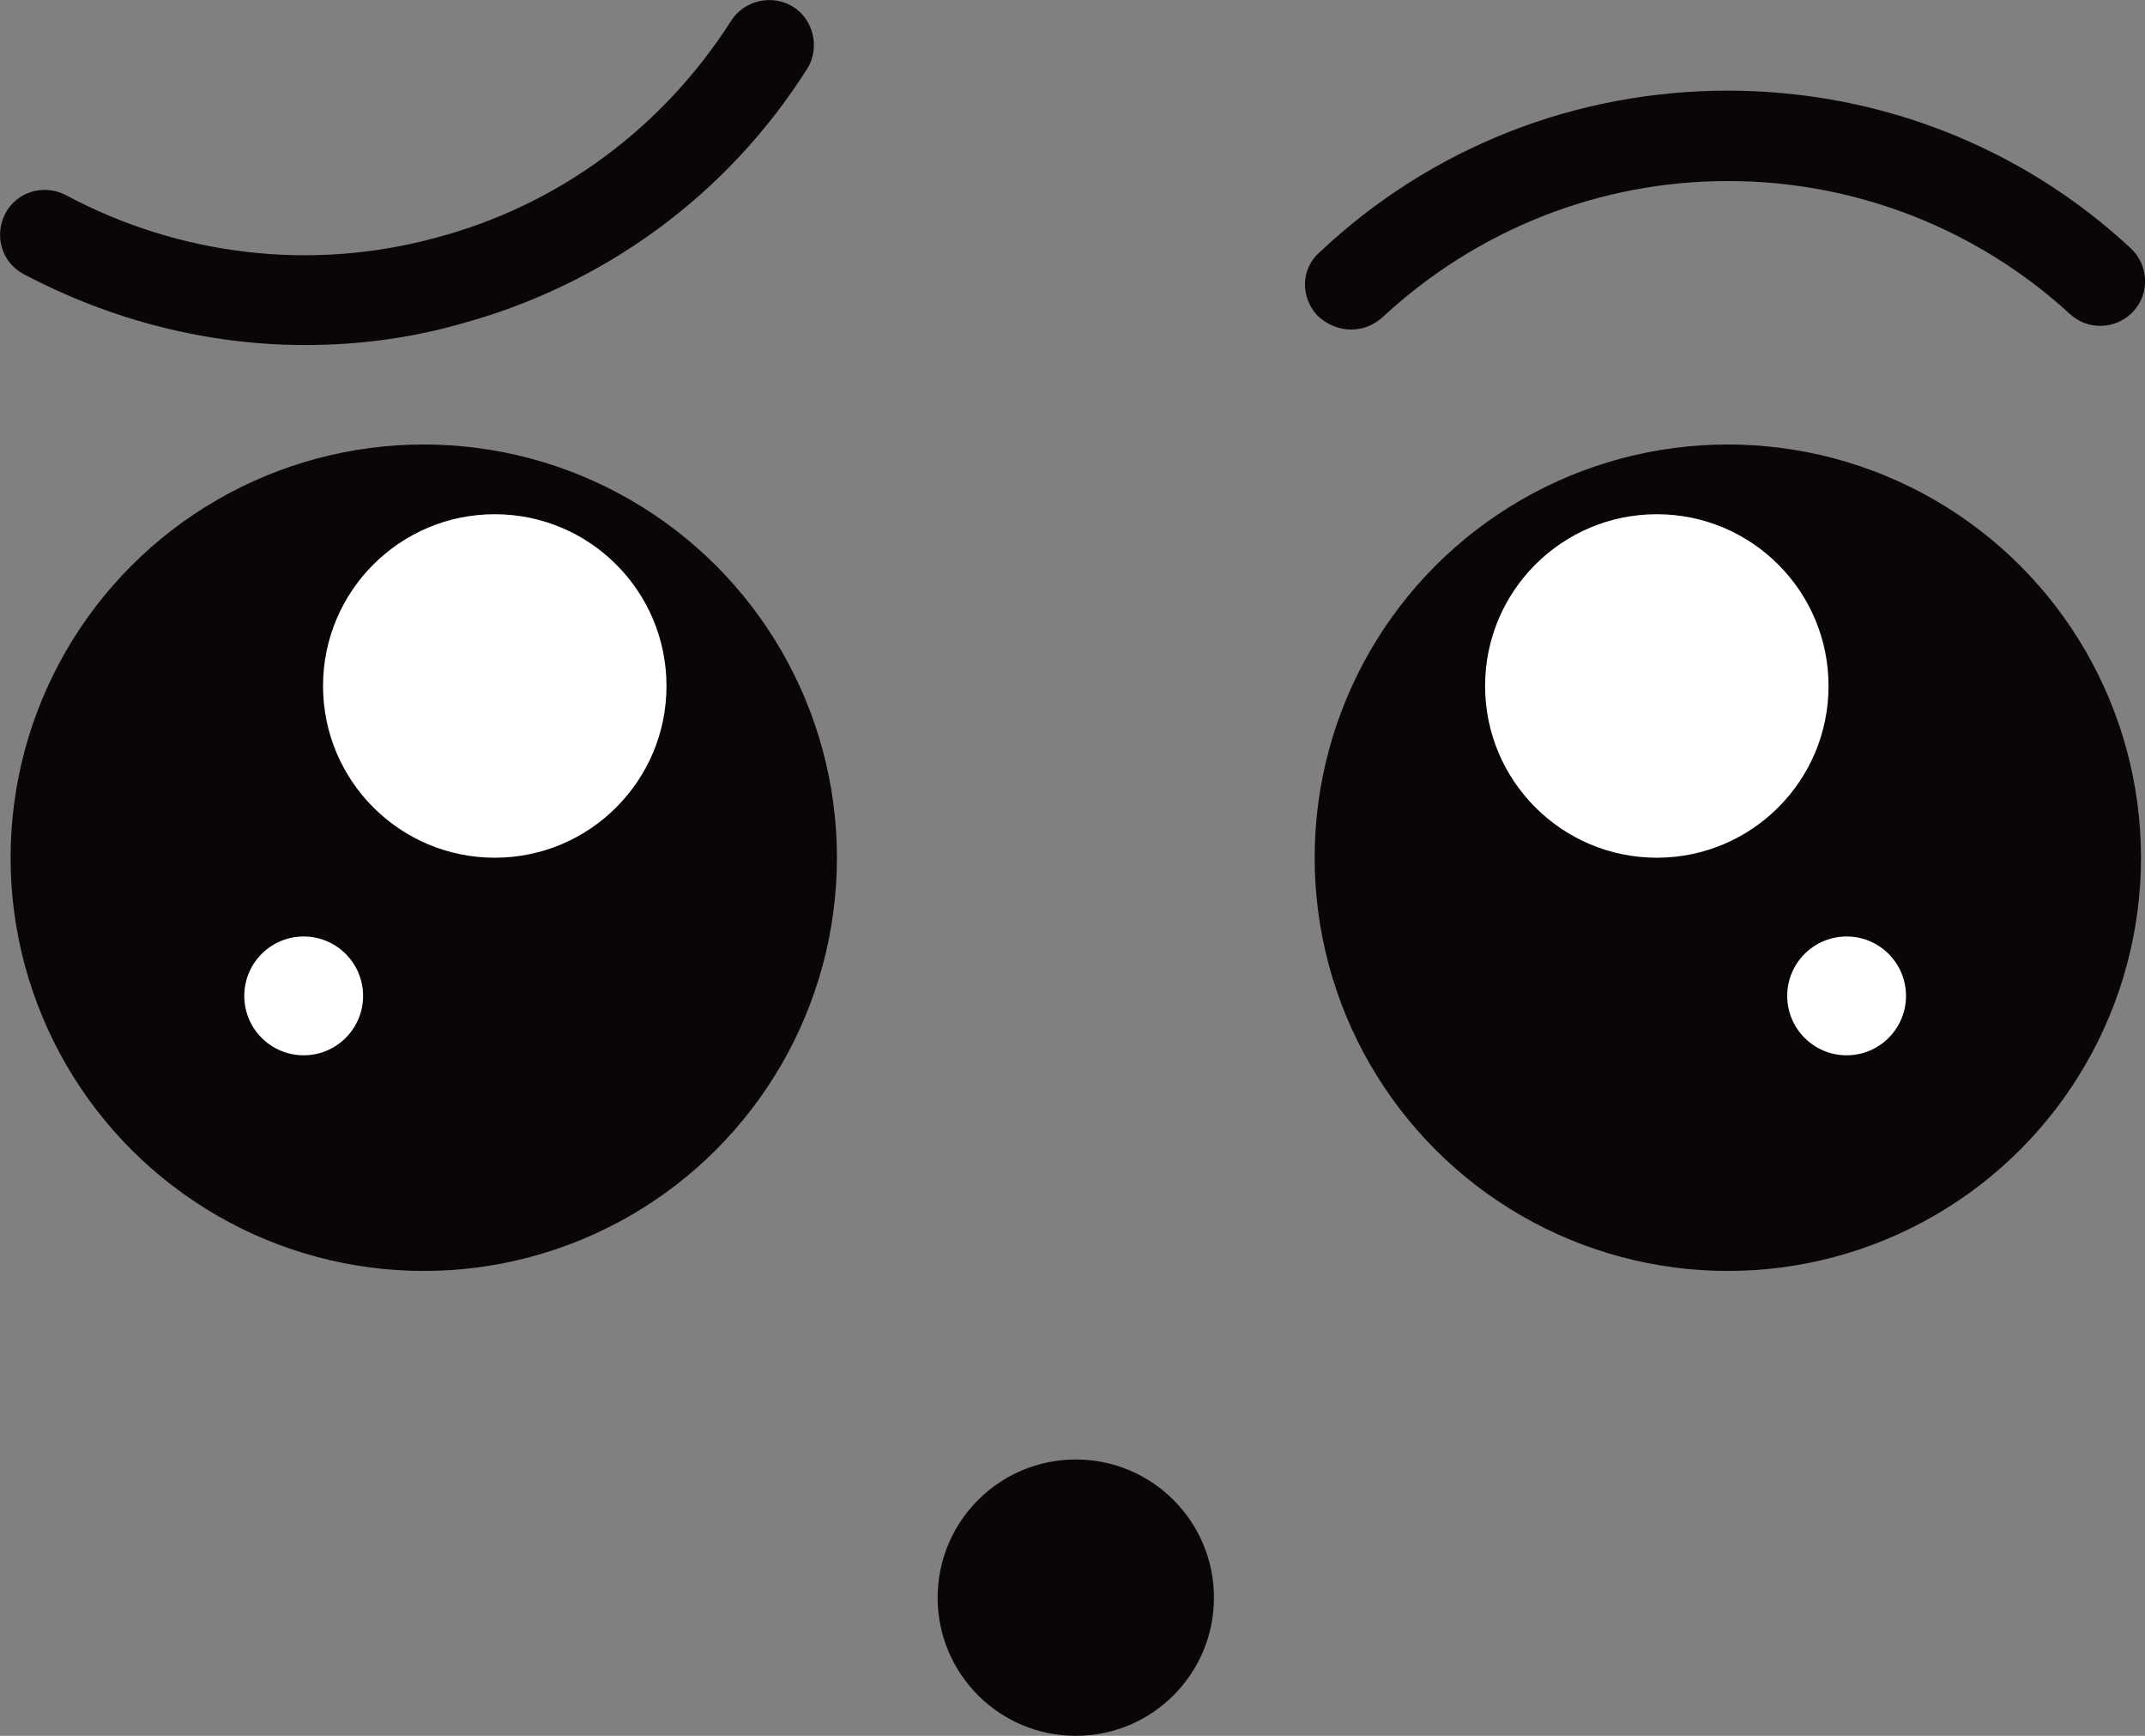 <?xml version="1.0" encoding="utf-8"?>
<!-- Generator: Adobe Illustrator 26.0.1, SVG Export Plug-In . SVG Version: 6.00 Build 0)  -->
<svg version="1.1" id="Layer_1" xmlns="http://www.w3.org/2000/svg" xmlns:xlink="http://www.w3.org/1999/xlink" x="0px" y="0px"
	 viewBox="0 0 166.13 134.42" style="enable-background:new 0 0 166.13 134.42;" xml:space="preserve">
<rect x="0" y="0" width="166.13" height="134.42" fill="#808080" stroke="none"/>
<style type="text/css">
	.st0{fill:#0A0606;}
	.st1{fill:#FFFFFF;}
</style>
<g>
	<g>
		<circle class="st0" cx="32.82" cy="66.42" r="32"/>
		<path class="st0" d="M23.62,26.72c-7.5,0-15-1.9-21.8-5.5c-1.7-0.9-2.3-3-1.4-4.7s3-2.3,4.7-1.4c8.8,4.7,19,5.9,28.6,3.3
			c9.5-2.5,17.6-8.5,22.9-16.8c1-1.6,3.2-2.1,4.8-1.1c1.6,1,2.1,3.2,1.1,4.8c-6.2,9.8-15.8,16.8-27,19.8
			C31.62,26.22,27.62,26.72,23.62,26.72z"/>
		<circle class="st1" cx="38.32" cy="53.12" r="13.3"/>
		<circle class="st1" cx="23.52" cy="77.12" r="4.6"/>
		<circle class="st0" cx="133.82" cy="66.42" r="32"/>
		<path class="st0" d="M104.62,25.52c-0.9,0-1.9-0.4-2.6-1.1c-1.3-1.4-1.3-3.6,0.2-4.9c8.6-8.1,19.8-12.5,31.6-12.5
			c11.6,0,22.7,4.3,31.2,12.2c1.4,1.3,1.5,3.5,0.2,4.9s-3.5,1.5-4.9,0.2c-7.2-6.6-16.6-10.3-26.5-10.3c-10,0-19.5,3.8-26.8,10.6
			C106.32,25.22,105.52,25.52,104.62,25.52z"/>
		<circle class="st1" cx="128.32" cy="53.12" r="13.3"/>
		<circle class="st1" cx="143.02" cy="77.12" r="4.6"/>
	</g>
	<circle class="st0" cx="83.32" cy="123.72" r="10.7"/>
</g>
</svg>
